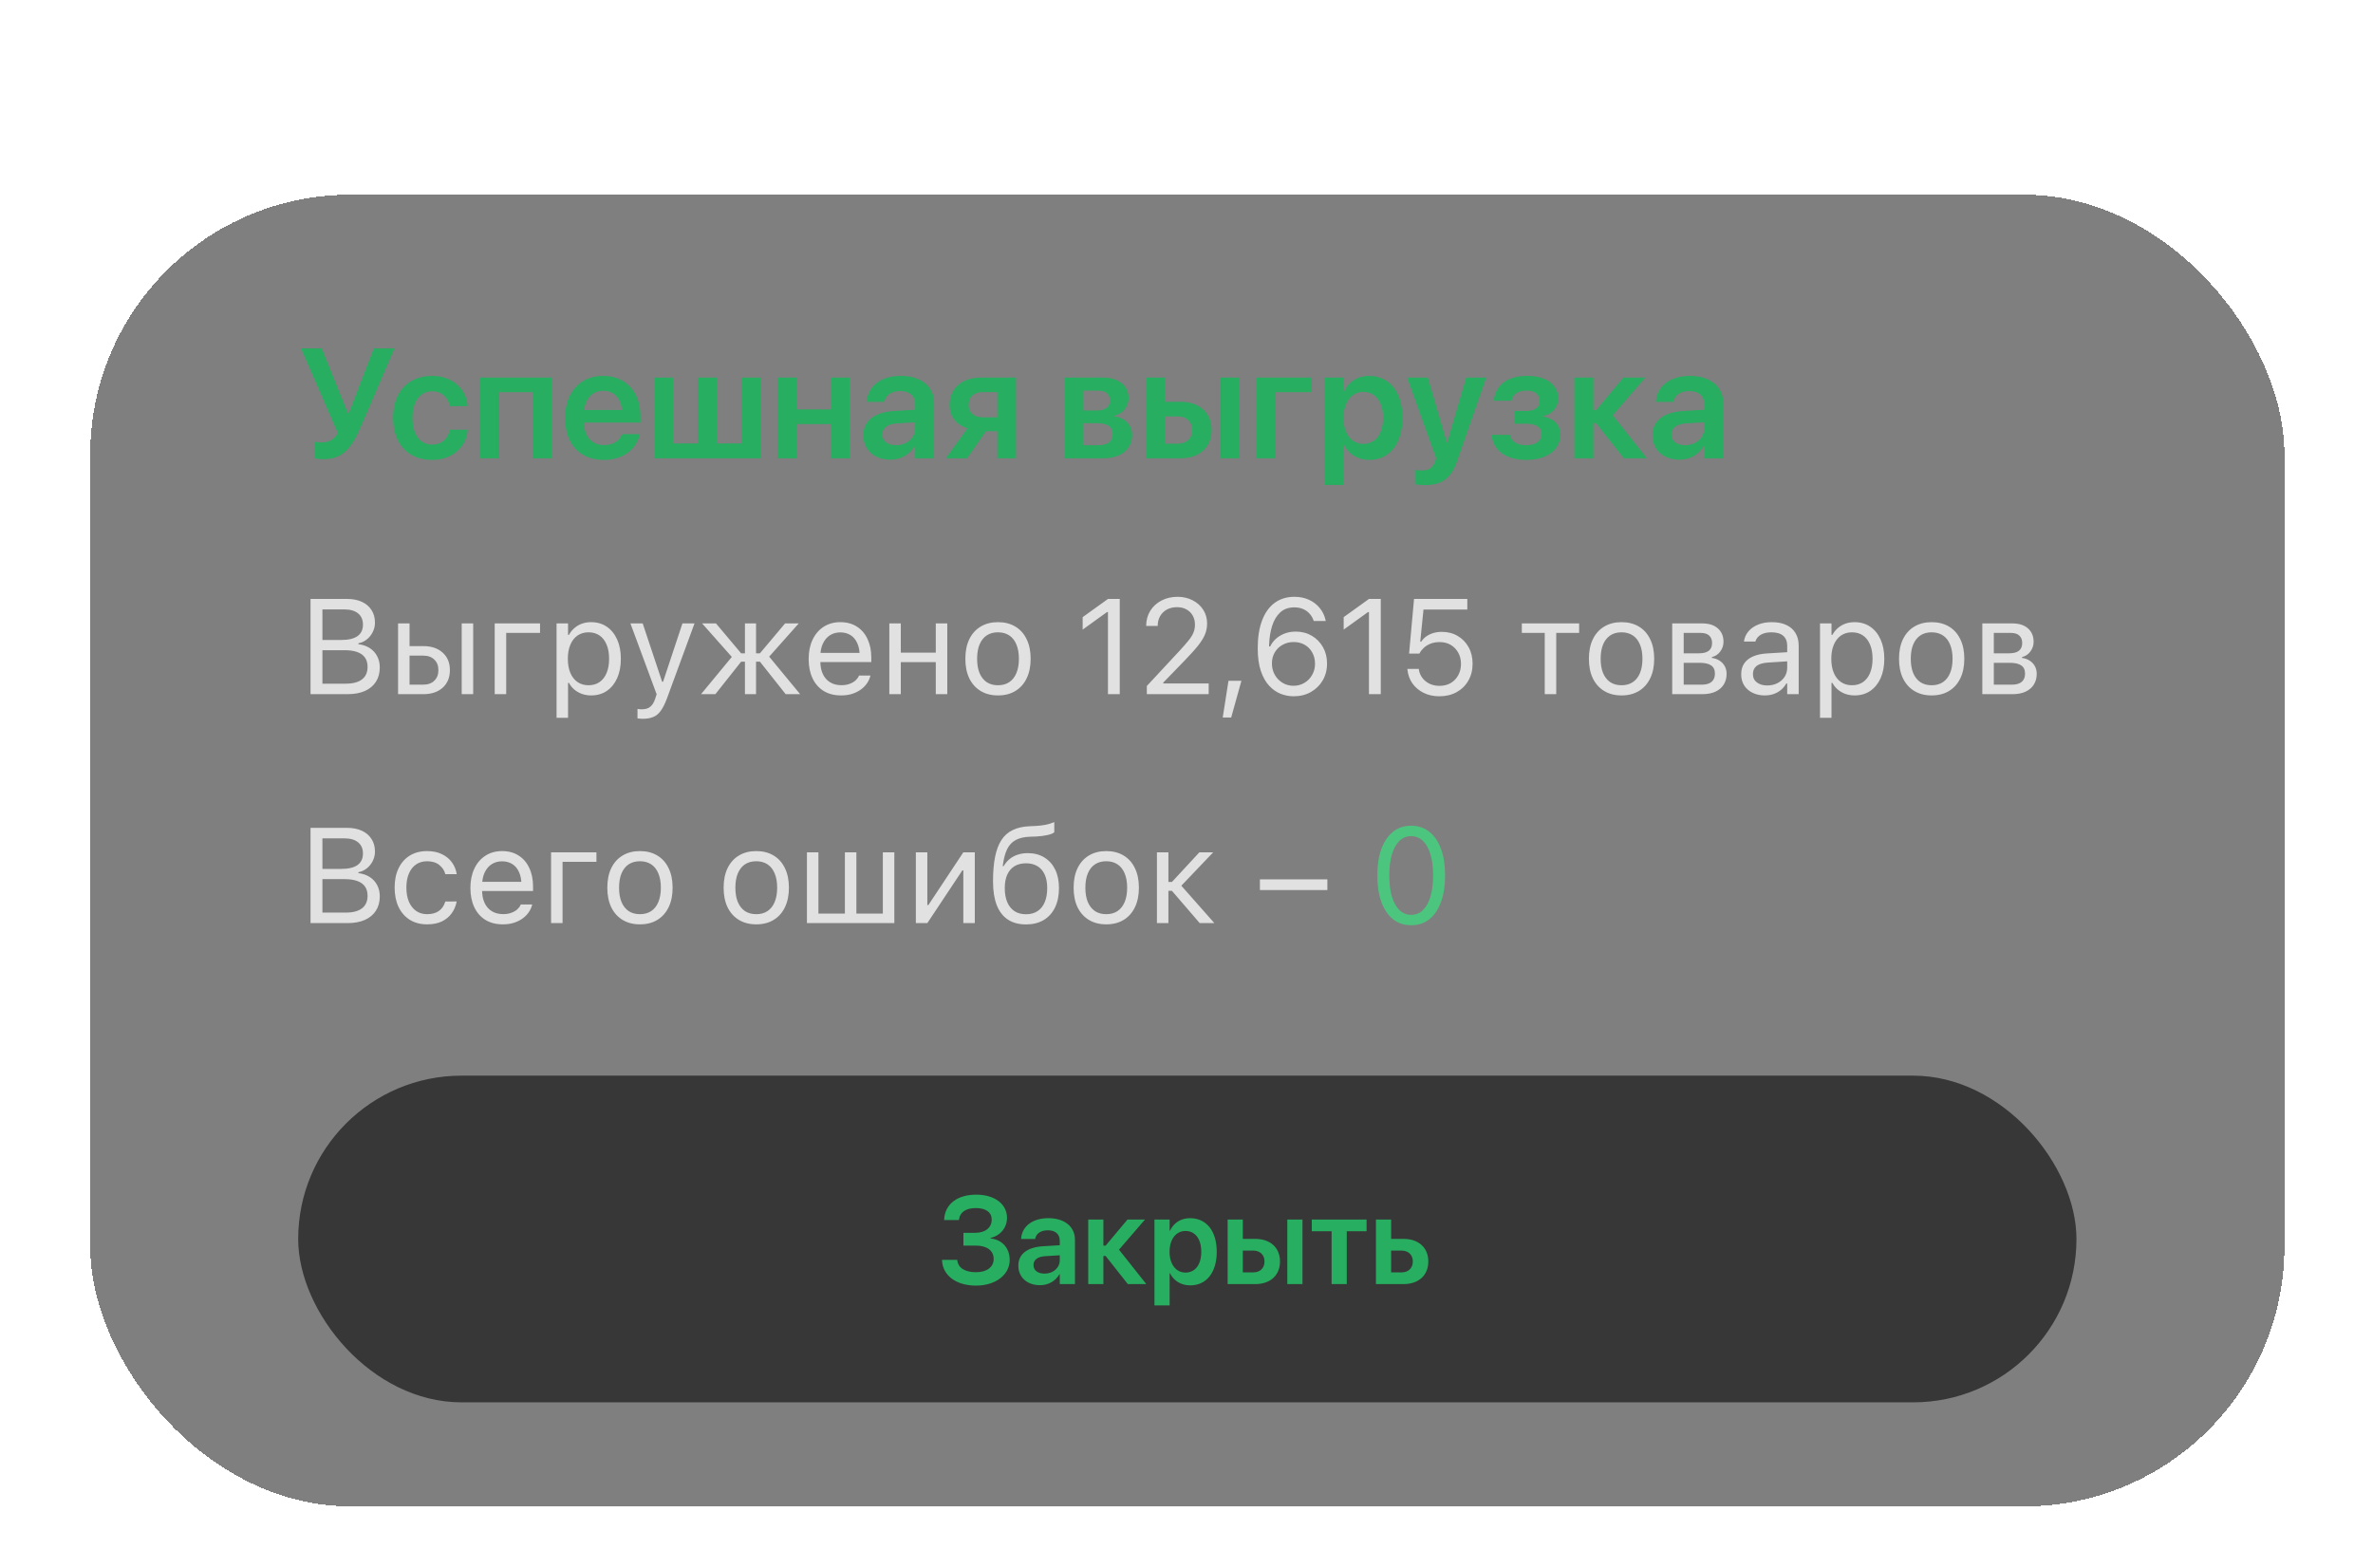 <svg width="342" height="226" viewBox="0 0 342 226" fill="none" xmlns="http://www.w3.org/2000/svg">
<g filter="url(#filter0_bdd_1048_4459)">
<rect x="13" y="11" width="316.238" height="189.039" rx="37.469" fill="black" fill-opacity="0.5" shape-rendering="crispEdges"/>
<path d="M46.587 49.119C49.221 49.119 50.572 47.78 51.999 44.454L56.851 33.147H53.876L50.275 42.478H50.133L46.378 33.147H43.382L48.694 45.354C48.113 46.331 47.377 46.704 46.323 46.704C45.961 46.704 45.61 46.66 45.39 46.605V48.965C45.511 49.02 46.016 49.119 46.587 49.119ZM62.273 49.218C65.215 49.218 67.191 47.374 67.4 44.948V44.871H64.82L64.798 44.97C64.546 46.188 63.678 47.011 62.295 47.011C60.561 47.011 59.441 45.606 59.441 43.18V43.169C59.441 40.787 60.55 39.327 62.273 39.327C63.733 39.327 64.568 40.238 64.798 41.369L64.809 41.468H67.389L67.378 41.38C67.213 39.053 65.314 37.11 62.251 37.11C58.848 37.11 56.653 39.437 56.653 43.147V43.158C56.653 46.891 58.816 49.218 62.273 49.218ZM69.222 48.987H71.955V39.459H76.741V48.987H79.486V37.351H69.222V48.987ZM87.038 49.218C90.079 49.218 91.791 47.418 92.164 45.628L92.186 45.508H89.629L89.607 45.584C89.343 46.364 88.465 47.088 87.093 47.088C85.315 47.088 84.195 45.881 84.162 43.839H92.307V42.961C92.307 39.448 90.243 37.11 86.906 37.11C83.58 37.11 81.44 39.525 81.44 43.191V43.202C81.44 46.902 83.547 49.218 87.038 49.218ZM86.939 39.251C88.388 39.251 89.442 40.173 89.64 42.017H84.195C84.403 40.227 85.501 39.251 86.939 39.251ZM94.25 48.987H109.651V37.351H106.918V46.847H103.317V37.351H100.584V46.847H96.983V37.351H94.25V48.987ZM119.728 48.987H122.462V37.351H119.728V41.94H114.832V37.351H112.099V48.987H114.832V44.059H119.728V48.987ZM128.334 49.185C129.86 49.185 131.156 48.416 131.836 47.198H131.891V48.987H134.624V40.985C134.624 38.647 132.758 37.11 129.838 37.11C126.885 37.11 125.107 38.658 124.931 40.721L124.92 40.853H127.456L127.478 40.754C127.654 39.898 128.455 39.294 129.75 39.294C131.123 39.294 131.891 40.008 131.891 41.182V41.984L128.85 42.17C126.04 42.346 124.427 43.587 124.427 45.65V45.672C124.427 47.747 125.996 49.185 128.334 49.185ZM127.16 45.562V45.551C127.16 44.629 127.895 44.047 129.235 43.96L131.891 43.795V44.673C131.891 46.056 130.716 47.099 129.147 47.099C127.939 47.099 127.16 46.517 127.16 45.562ZM143.736 48.987H146.425V37.351H141.408C138.642 37.351 136.853 38.877 136.853 41.314V41.336C136.853 42.972 137.83 44.168 139.443 44.662L136.315 48.987H139.378L142.1 45.09H143.736V48.987ZM141.617 43.081C140.365 43.081 139.597 42.346 139.597 41.325V41.303C139.597 40.151 140.365 39.448 141.617 39.448H143.736V43.081H141.617ZM153.374 48.987H158.983C161.563 48.987 163.165 47.681 163.165 45.639V45.617C163.165 44.179 162.133 43.126 160.608 42.939V42.851C161.76 42.653 162.649 41.556 162.649 40.337V40.315C162.649 38.471 161.244 37.351 158.895 37.351H153.374V48.987ZM156.074 42.094V39.228H158.247C159.345 39.228 159.96 39.722 159.96 40.645V40.667C159.96 41.622 159.312 42.094 158.039 42.094H156.074ZM156.074 47.099V43.927H158.127C159.598 43.927 160.355 44.421 160.355 45.475V45.496C160.355 46.561 159.642 47.099 158.346 47.099H156.074ZM165.185 48.987H170.158C172.869 48.987 174.614 47.407 174.614 44.926V44.904C174.614 42.423 172.869 40.842 170.158 40.842H167.918V37.351H165.185V48.987ZM175.932 48.987H178.665V37.351H175.932V48.987ZM169.774 42.95C171.025 42.95 171.826 43.718 171.826 44.904V44.926C171.826 46.1 171.036 46.88 169.774 46.88H167.918V42.95H169.774ZM188.995 39.459V37.351H181.102V48.987H183.835V39.459H188.995ZM190.905 52.829H193.638V47.022H193.693C194.363 48.384 195.691 49.218 197.348 49.218C200.257 49.218 202.123 46.913 202.123 43.18V43.169C202.123 39.415 200.268 37.11 197.304 37.11C195.647 37.11 194.363 37.966 193.704 39.36H193.638V37.351H190.905V52.829ZM196.492 46.913C194.813 46.913 193.627 45.453 193.627 43.18V43.169C193.627 40.886 194.802 39.415 196.492 39.415C198.238 39.415 199.335 40.842 199.335 43.169V43.18C199.335 45.475 198.249 46.913 196.492 46.913ZM205.34 52.851C207.755 52.851 209.127 51.94 210.005 49.383L214.198 37.351H211.311L208.589 46.66H208.501L205.779 37.351H202.804L206.986 48.998L206.811 49.47C206.459 50.447 205.889 50.744 204.835 50.744C204.451 50.744 204.132 50.689 203.935 50.645V52.73C204.253 52.785 204.802 52.851 205.34 52.851ZM219.972 49.218C222.936 49.218 224.879 47.78 224.879 45.595V45.573C224.879 44.201 224.034 43.279 222.464 42.972V42.884C223.76 42.599 224.561 41.633 224.561 40.392V40.37C224.561 38.35 222.87 37.11 220.082 37.11C217.316 37.11 215.571 38.383 215.285 40.601L215.274 40.678H217.854L217.865 40.601C218.04 39.733 218.831 39.228 220.027 39.228C221.202 39.228 221.894 39.766 221.894 40.688V40.711C221.894 41.666 221.235 42.16 219.918 42.16H218.304V44.004H219.94C221.432 44.004 222.168 44.498 222.168 45.519V45.54C222.168 46.506 221.323 47.099 219.962 47.099C218.699 47.099 217.887 46.627 217.634 45.716L217.601 45.606H214.967L214.978 45.694C215.219 47.89 217.107 49.218 219.972 49.218ZM230.039 43.927L234.034 48.987H237.36L232.443 42.785L237.13 37.351H233.979L230.039 42.05H229.632V37.351H226.899V48.987H229.632V43.927H230.039ZM242.059 49.185C243.585 49.185 244.88 48.416 245.56 47.198H245.615V48.987H248.349V40.985C248.349 38.647 246.483 37.11 243.563 37.11C240.61 37.11 238.831 38.658 238.656 40.721L238.645 40.853H241.181L241.202 40.754C241.378 39.898 242.179 39.294 243.475 39.294C244.847 39.294 245.615 40.008 245.615 41.182V41.984L242.575 42.17C239.764 42.346 238.151 43.587 238.151 45.65V45.672C238.151 47.747 239.721 49.185 242.059 49.185ZM240.884 45.562V45.551C240.884 44.629 241.62 44.047 242.959 43.96L245.615 43.795V44.673C245.615 46.056 244.441 47.099 242.871 47.099C241.664 47.099 240.884 46.517 240.884 45.562Z" fill="#27AE60"/>
<path d="M45.611 82.982H50.082C51.059 82.982 51.893 82.83 52.584 82.526C53.275 82.215 53.805 81.774 54.173 81.203C54.547 80.626 54.734 79.938 54.734 79.139V79.12C54.734 78.517 54.607 77.978 54.354 77.503C54.106 77.027 53.751 76.64 53.288 76.342C52.831 76.044 52.286 75.857 51.652 75.781V75.647C52.102 75.565 52.505 75.381 52.86 75.096C53.221 74.81 53.507 74.458 53.716 74.04C53.932 73.615 54.04 73.164 54.04 72.689V72.67C54.04 71.972 53.875 71.37 53.545 70.862C53.221 70.348 52.758 69.952 52.156 69.673C51.553 69.394 50.834 69.254 49.996 69.254H45.611V70.767H49.635C50.478 70.767 51.135 70.957 51.604 71.338C52.074 71.718 52.308 72.254 52.308 72.946V72.965C52.308 73.694 52.045 74.246 51.519 74.62C50.992 74.988 50.212 75.172 49.178 75.172H45.611V76.646H49.663C50.393 76.646 51.002 76.735 51.49 76.913C51.985 77.09 52.356 77.357 52.603 77.712C52.85 78.067 52.974 78.508 52.974 79.034V79.053C52.974 79.84 52.708 80.439 52.175 80.851C51.642 81.264 50.859 81.47 49.825 81.47H45.611V82.982ZM44.754 82.982H46.467V69.254H44.754V82.982ZM57.369 82.982H61.013C62.18 82.982 63.109 82.672 63.801 82.05C64.492 81.422 64.838 80.582 64.838 79.529V79.51C64.838 78.457 64.492 77.62 63.801 76.998C63.109 76.371 62.18 76.056 61.013 76.056H59.025V72.784H57.369V82.982ZM61.004 77.427C61.67 77.427 62.199 77.617 62.592 77.997C62.986 78.371 63.182 78.876 63.182 79.51V79.529C63.182 80.157 62.986 80.661 62.592 81.042C62.206 81.422 61.676 81.612 61.004 81.612H59.025V77.427H61.004ZM66.541 82.982H68.196V72.784H66.541V82.982ZM77.833 74.154V72.784H71.297V82.982H72.953V74.154H77.833ZM80.212 86.388H81.867V81.356H82C82.197 81.73 82.454 82.05 82.771 82.317C83.088 82.583 83.453 82.792 83.865 82.944C84.284 83.09 84.727 83.163 85.197 83.163C86.059 83.163 86.811 82.948 87.451 82.516C88.092 82.079 88.59 81.467 88.945 80.68C89.3 79.887 89.478 78.958 89.478 77.893V77.874C89.478 76.814 89.3 75.892 88.945 75.105C88.59 74.312 88.092 73.697 87.451 73.26C86.811 72.822 86.056 72.603 85.187 72.603C84.712 72.603 84.271 72.676 83.865 72.822C83.465 72.968 83.107 73.177 82.79 73.45C82.473 73.722 82.21 74.049 82 74.43H81.867V72.784H80.212V86.388ZM84.816 81.698C84.207 81.698 83.678 81.543 83.227 81.232C82.784 80.921 82.441 80.484 82.2 79.919C81.959 79.348 81.838 78.673 81.838 77.893V77.874C81.838 77.094 81.959 76.421 82.2 75.857C82.441 75.286 82.784 74.845 83.227 74.534C83.678 74.224 84.207 74.068 84.816 74.068C85.438 74.068 85.967 74.22 86.405 74.525C86.849 74.829 87.188 75.267 87.423 75.838C87.664 76.402 87.784 77.081 87.784 77.874V77.893C87.784 78.679 87.664 79.358 87.423 79.929C87.188 80.499 86.849 80.937 86.405 81.241C85.967 81.546 85.438 81.698 84.816 81.698ZM92.627 86.531C93.236 86.531 93.746 86.442 94.159 86.265C94.577 86.093 94.939 85.792 95.243 85.361C95.548 84.936 95.839 84.352 96.118 83.61L100.095 72.784H98.354L95.253 82.126L95.862 81.194H95.129L95.738 82.126L92.627 72.784H90.857L94.634 82.992L94.444 83.591C94.254 84.175 94.006 84.581 93.702 84.809C93.404 85.044 93.014 85.161 92.532 85.161C92.424 85.161 92.31 85.158 92.189 85.151C92.075 85.145 91.971 85.132 91.875 85.114V86.474C91.99 86.493 92.113 86.506 92.246 86.512C92.386 86.525 92.513 86.531 92.627 86.531ZM103.101 82.982L106.812 78.302H107.363V82.982H108.962V78.302H109.523L113.233 82.982H115.317L110.826 77.541V77.607L115.117 72.784H113.148L109.523 77.094H108.962V72.784H107.363V77.094H106.812L103.187 72.784H101.189L105.499 77.645V77.579L101.037 82.982H103.101ZM121.215 83.163C121.811 83.163 122.347 83.087 122.823 82.935C123.305 82.776 123.724 82.567 124.079 82.307C124.44 82.041 124.732 81.743 124.954 81.413C125.182 81.083 125.341 80.737 125.43 80.376L125.449 80.3H123.793L123.765 80.385C123.67 80.601 123.511 80.81 123.289 81.013C123.067 81.21 122.785 81.371 122.443 81.498C122.106 81.625 121.71 81.689 121.253 81.689C120.638 81.689 120.102 81.552 119.646 81.279C119.195 81.007 118.846 80.614 118.599 80.1C118.352 79.586 118.228 78.968 118.228 78.245V77.588C118.228 76.827 118.355 76.186 118.609 75.666C118.862 75.14 119.205 74.744 119.636 74.477C120.067 74.211 120.556 74.078 121.101 74.078C121.653 74.078 122.138 74.204 122.557 74.458C122.982 74.712 123.311 75.099 123.546 75.619C123.787 76.133 123.908 76.789 123.908 77.588V78.245L124.726 77.036H117.391V78.359H125.573V77.712C125.573 76.697 125.392 75.806 125.03 75.039C124.675 74.271 124.165 73.675 123.499 73.25C122.833 72.819 122.037 72.603 121.111 72.603C120.191 72.603 119.386 72.828 118.694 73.278C118.009 73.722 117.48 74.344 117.105 75.143C116.731 75.936 116.544 76.859 116.544 77.912V77.921C116.544 78.987 116.731 79.913 117.105 80.699C117.48 81.486 118.016 82.094 118.713 82.526C119.411 82.951 120.245 83.163 121.215 83.163ZM134.867 82.982H136.523V72.784H134.867V76.998H129.825V72.784H128.17V82.982H129.825V78.368H134.867V82.982ZM143.829 83.163C144.8 83.163 145.634 82.951 146.331 82.526C147.035 82.101 147.578 81.495 147.958 80.709C148.345 79.916 148.538 78.977 148.538 77.893V77.874C148.538 76.783 148.345 75.844 147.958 75.058C147.578 74.265 147.035 73.659 146.331 73.24C145.627 72.816 144.793 72.603 143.829 72.603C142.871 72.603 142.041 72.816 141.337 73.24C140.633 73.659 140.087 74.265 139.7 75.058C139.32 75.844 139.129 76.783 139.129 77.874V77.893C139.129 78.977 139.32 79.916 139.7 80.709C140.087 81.495 140.633 82.101 141.337 82.526C142.041 82.951 142.871 83.163 143.829 83.163ZM143.829 81.698C143.195 81.698 142.653 81.549 142.202 81.251C141.758 80.947 141.416 80.512 141.175 79.948C140.94 79.377 140.823 78.692 140.823 77.893V77.874C140.823 77.068 140.94 76.383 141.175 75.819C141.416 75.248 141.758 74.813 142.202 74.515C142.653 74.217 143.195 74.068 143.829 74.068C144.463 74.068 145.006 74.217 145.456 74.515C145.906 74.813 146.249 75.248 146.483 75.819C146.724 76.383 146.845 77.068 146.845 77.874V77.893C146.845 78.692 146.724 79.377 146.483 79.948C146.249 80.512 145.906 80.947 145.456 81.251C145.012 81.549 144.47 81.698 143.829 81.698ZM159.679 82.982H161.382V69.254H159.688L156.035 71.88V73.678L159.546 71.147H159.679V82.982ZM165.282 82.982H174.197V81.441H167.223L167.651 81.765V80.927L167.214 81.765L170.8 78.064C171.631 77.208 172.275 76.488 172.732 75.904C173.188 75.314 173.508 74.782 173.692 74.306C173.876 73.824 173.968 73.323 173.968 72.803V72.784C173.968 72.048 173.781 71.392 173.407 70.814C173.039 70.237 172.532 69.784 171.885 69.454C171.244 69.118 170.524 68.95 169.725 68.95C168.85 68.95 168.07 69.131 167.385 69.492C166.706 69.847 166.17 70.339 165.777 70.967C165.39 71.595 165.194 72.314 165.187 73.126L165.206 73.145H166.843L166.852 73.126C166.852 72.594 166.969 72.127 167.204 71.728C167.439 71.322 167.762 71.008 168.175 70.786C168.593 70.558 169.078 70.444 169.63 70.444C170.163 70.444 170.623 70.555 171.01 70.776C171.396 70.992 171.695 71.29 171.904 71.671C172.113 72.045 172.218 72.473 172.218 72.955V72.974C172.218 73.367 172.151 73.732 172.018 74.068C171.891 74.404 171.663 74.782 171.333 75.2C171.003 75.612 170.543 76.139 169.954 76.779L165.282 81.803V82.982ZM176.223 86.341H177.441L178.915 81.051H177.051L176.223 86.341ZM186.441 83.287C187.367 83.287 188.191 83.084 188.914 82.678C189.637 82.272 190.208 81.714 190.627 81.004C191.045 80.293 191.255 79.485 191.255 78.578V78.559C191.255 77.677 191.058 76.891 190.665 76.199C190.271 75.508 189.736 74.962 189.057 74.563C188.378 74.163 187.608 73.963 186.745 73.963C186.13 73.963 185.575 74.065 185.08 74.268C184.592 74.465 184.176 74.725 183.834 75.048C183.491 75.371 183.235 75.724 183.063 76.104H182.749V78.559H183.311V78.549C183.311 77.953 183.447 77.423 183.72 76.96C183.999 76.491 184.376 76.126 184.852 75.866C185.328 75.6 185.86 75.467 186.45 75.467C187.046 75.467 187.576 75.6 188.039 75.866C188.502 76.133 188.863 76.504 189.123 76.979C189.39 77.449 189.523 77.988 189.523 78.597V78.616C189.523 79.199 189.384 79.732 189.104 80.214C188.832 80.696 188.461 81.076 187.991 81.356C187.522 81.635 186.999 81.774 186.422 81.774C185.844 81.774 185.318 81.632 184.842 81.346C184.373 81.061 183.999 80.674 183.72 80.185C183.447 79.697 183.311 79.155 183.311 78.559L182.902 76.275C182.902 76.193 182.902 76.11 182.902 76.028C182.902 75.945 182.905 75.863 182.911 75.781C182.949 74.823 183.092 73.945 183.339 73.145C183.593 72.34 183.98 71.693 184.5 71.205C185.02 70.716 185.699 70.472 186.536 70.472C186.999 70.472 187.411 70.548 187.773 70.7C188.14 70.853 188.451 71.068 188.705 71.347C188.965 71.62 189.165 71.95 189.304 72.337L189.342 72.441H191.074L191.045 72.318C190.893 71.639 190.608 71.049 190.189 70.548C189.77 70.041 189.25 69.647 188.629 69.368C188.014 69.089 187.322 68.95 186.555 68.95C185.445 68.95 184.494 69.242 183.701 69.825C182.914 70.409 182.312 71.252 181.893 72.356C181.475 73.459 181.265 74.791 181.265 76.351V76.371C181.265 77.664 181.414 78.752 181.712 79.634C182.01 80.515 182.41 81.226 182.911 81.765C183.412 82.304 183.967 82.694 184.576 82.935C185.191 83.169 185.813 83.287 186.441 83.287ZM197.296 82.982H198.999V69.254H197.305L193.652 71.88V73.678L197.163 71.147H197.296V82.982ZM207.437 83.287C208.376 83.287 209.204 83.09 209.92 82.697C210.643 82.297 211.208 81.746 211.614 81.042C212.026 80.331 212.232 79.516 212.232 78.597V78.578C212.232 77.69 212.042 76.903 211.661 76.218C211.281 75.527 210.754 74.985 210.082 74.591C209.416 74.198 208.652 74.002 207.789 74.002C207.371 74.002 206.974 74.055 206.6 74.163C206.226 74.271 205.886 74.43 205.582 74.639C205.284 74.848 205.03 75.108 204.821 75.419H204.688L205.154 70.786H211.471V69.254H203.793L203.08 77.132H204.564C204.653 76.967 204.748 76.818 204.85 76.684C204.957 76.551 205.071 76.427 205.192 76.313C205.496 76.034 205.839 75.825 206.219 75.686C206.606 75.546 207.028 75.476 207.485 75.476C208.087 75.476 208.617 75.609 209.074 75.876C209.53 76.142 209.892 76.513 210.158 76.989C210.424 77.458 210.558 77.997 210.558 78.606V78.625C210.558 79.24 210.424 79.786 210.158 80.261C209.898 80.737 209.537 81.111 209.074 81.384C208.611 81.65 208.071 81.784 207.456 81.784C206.923 81.784 206.441 81.679 206.01 81.47C205.585 81.26 205.24 80.975 204.973 80.614C204.707 80.252 204.545 79.852 204.488 79.415L204.478 79.339H202.833L202.842 79.443C202.912 80.173 203.147 80.829 203.546 81.413C203.952 81.99 204.488 82.447 205.154 82.783C205.826 83.119 206.587 83.287 207.437 83.287ZM227.587 72.784H219.329V74.154H222.63V82.982H224.286V74.154H227.587V72.784ZM233.695 83.163C234.665 83.163 235.499 82.951 236.197 82.526C236.901 82.101 237.443 81.495 237.824 80.709C238.211 79.916 238.404 78.977 238.404 77.893V77.874C238.404 76.783 238.211 75.844 237.824 75.058C237.443 74.265 236.901 73.659 236.197 73.24C235.493 72.816 234.659 72.603 233.695 72.603C232.737 72.603 231.906 72.816 231.202 73.24C230.498 73.659 229.953 74.265 229.566 75.058C229.185 75.844 228.995 76.783 228.995 77.874V77.893C228.995 78.977 229.185 79.916 229.566 80.709C229.953 81.495 230.498 82.101 231.202 82.526C231.906 82.951 232.737 83.163 233.695 83.163ZM233.695 81.698C233.061 81.698 232.518 81.549 232.068 81.251C231.624 80.947 231.281 80.512 231.04 79.948C230.806 79.377 230.688 78.692 230.688 77.893V77.874C230.688 77.068 230.806 76.383 231.04 75.819C231.281 75.248 231.624 74.813 232.068 74.515C232.518 74.217 233.061 74.068 233.695 74.068C234.329 74.068 234.871 74.217 235.322 74.515C235.772 74.813 236.114 75.248 236.349 75.819C236.59 76.383 236.711 77.068 236.711 77.874V77.893C236.711 78.692 236.59 79.377 236.349 79.948C236.114 80.512 235.772 80.947 235.322 81.251C234.878 81.549 234.335 81.698 233.695 81.698ZM241.001 82.982H245.349C246.085 82.982 246.713 82.862 247.233 82.621C247.753 82.38 248.149 82.041 248.422 81.603C248.701 81.159 248.84 80.645 248.84 80.062V80.043C248.84 79.643 248.755 79.285 248.584 78.968C248.412 78.644 248.168 78.378 247.851 78.168C247.534 77.953 247.16 77.817 246.728 77.759V77.626C247.204 77.525 247.601 77.265 247.918 76.846C248.235 76.421 248.393 75.955 248.393 75.448V75.429C248.393 74.629 248.124 73.989 247.585 73.507C247.046 73.025 246.294 72.784 245.33 72.784H241.001V82.982ZM242.657 81.612V78.463H244.959C245.695 78.463 246.243 78.587 246.605 78.835C246.973 79.082 247.157 79.475 247.157 80.014V80.033C247.157 80.541 246.998 80.931 246.681 81.203C246.364 81.476 245.894 81.612 245.273 81.612H242.657ZM242.657 77.094V74.154H245.092C245.663 74.154 246.082 74.287 246.348 74.553C246.614 74.813 246.747 75.162 246.747 75.6V75.619C246.747 76.101 246.592 76.469 246.281 76.722C245.971 76.97 245.485 77.094 244.826 77.094H242.657ZM254.339 83.163C254.802 83.163 255.227 83.097 255.614 82.963C256.001 82.83 256.35 82.637 256.661 82.383C256.971 82.123 257.231 81.812 257.441 81.451H257.574V82.982H259.229V75.99C259.229 75.286 259.077 74.683 258.773 74.182C258.475 73.675 258.034 73.285 257.45 73.012C256.873 72.739 256.172 72.603 255.348 72.603C254.612 72.603 253.959 72.72 253.388 72.955C252.817 73.183 252.354 73.504 251.999 73.916C251.65 74.322 251.434 74.794 251.352 75.334L251.343 75.4H252.988L252.998 75.362C253.125 74.956 253.385 74.639 253.778 74.411C254.171 74.182 254.679 74.068 255.3 74.068C256.055 74.068 256.623 74.236 257.003 74.572C257.384 74.909 257.574 75.391 257.574 76.019V79.168C257.574 79.656 257.45 80.094 257.203 80.48C256.956 80.861 256.613 81.165 256.175 81.394C255.744 81.616 255.249 81.727 254.691 81.727C254.095 81.727 253.604 81.584 253.217 81.299C252.83 81.013 252.636 80.614 252.636 80.1V80.081C252.636 79.58 252.814 79.19 253.169 78.911C253.531 78.632 254.092 78.47 254.853 78.425L258.402 78.197V76.884L254.653 77.112C253.867 77.157 253.195 77.303 252.636 77.55C252.085 77.791 251.663 78.127 251.371 78.559C251.086 78.99 250.943 79.507 250.943 80.109V80.128C250.943 80.744 251.089 81.279 251.381 81.736C251.679 82.193 252.085 82.545 252.598 82.792C253.112 83.04 253.692 83.163 254.339 83.163ZM262.302 86.388H263.958V81.356H264.091C264.287 81.73 264.544 82.05 264.861 82.317C265.179 82.583 265.543 82.792 265.955 82.944C266.374 83.09 266.818 83.163 267.287 83.163C268.15 83.163 268.901 82.948 269.542 82.516C270.183 82.079 270.681 81.467 271.036 80.68C271.391 79.887 271.568 78.958 271.568 77.893V77.874C271.568 76.814 271.391 75.892 271.036 75.105C270.681 74.312 270.183 73.697 269.542 73.26C268.901 72.822 268.147 72.603 267.278 72.603C266.802 72.603 266.361 72.676 265.955 72.822C265.556 72.968 265.198 73.177 264.88 73.45C264.563 73.722 264.3 74.049 264.091 74.43H263.958V72.784H262.302V86.388ZM266.907 81.698C266.298 81.698 265.768 81.543 265.318 81.232C264.874 80.921 264.532 80.484 264.291 79.919C264.05 79.348 263.929 78.673 263.929 77.893V77.874C263.929 77.094 264.05 76.421 264.291 75.857C264.532 75.286 264.874 74.845 265.318 74.534C265.768 74.224 266.298 74.068 266.907 74.068C267.528 74.068 268.058 74.22 268.496 74.525C268.94 74.829 269.279 75.267 269.514 75.838C269.755 76.402 269.875 77.081 269.875 77.874V77.893C269.875 78.679 269.755 79.358 269.514 79.929C269.279 80.499 268.94 80.937 268.496 81.241C268.058 81.546 267.528 81.698 266.907 81.698ZM278.39 83.163C279.36 83.163 280.194 82.951 280.892 82.526C281.596 82.101 282.138 81.495 282.519 80.709C282.906 79.916 283.099 78.977 283.099 77.893V77.874C283.099 76.783 282.906 75.844 282.519 75.058C282.138 74.265 281.596 73.659 280.892 73.24C280.188 72.816 279.354 72.603 278.39 72.603C277.432 72.603 276.601 72.816 275.897 73.24C275.193 73.659 274.648 74.265 274.261 75.058C273.88 75.844 273.69 76.783 273.69 77.874V77.893C273.69 78.977 273.88 79.916 274.261 80.709C274.648 81.495 275.193 82.101 275.897 82.526C276.601 82.951 277.432 83.163 278.39 83.163ZM278.39 81.698C277.755 81.698 277.213 81.549 276.763 81.251C276.319 80.947 275.976 80.512 275.735 79.948C275.501 79.377 275.383 78.692 275.383 77.893V77.874C275.383 77.068 275.501 76.383 275.735 75.819C275.976 75.248 276.319 74.813 276.763 74.515C277.213 74.217 277.755 74.068 278.39 74.068C279.024 74.068 279.566 74.217 280.017 74.515C280.467 74.813 280.809 75.248 281.044 75.819C281.285 76.383 281.406 77.068 281.406 77.874V77.893C281.406 78.692 281.285 79.377 281.044 79.948C280.809 80.512 280.467 80.947 280.017 81.251C279.573 81.549 279.03 81.698 278.39 81.698ZM285.696 82.982H290.044C290.78 82.982 291.408 82.862 291.928 82.621C292.448 82.38 292.844 82.041 293.117 81.603C293.396 81.159 293.535 80.645 293.535 80.062V80.043C293.535 79.643 293.45 79.285 293.279 78.968C293.107 78.644 292.863 78.378 292.546 78.168C292.229 77.953 291.855 77.817 291.423 77.759V77.626C291.899 77.525 292.295 77.265 292.613 76.846C292.93 76.421 293.088 75.955 293.088 75.448V75.429C293.088 74.629 292.819 73.989 292.28 73.507C291.741 73.025 290.989 72.784 290.025 72.784H285.696V82.982ZM287.352 81.612V78.463H289.654C290.39 78.463 290.938 78.587 291.3 78.835C291.668 79.082 291.852 79.475 291.852 80.014V80.033C291.852 80.541 291.693 80.931 291.376 81.203C291.059 81.476 290.589 81.612 289.968 81.612H287.352ZM287.352 77.094V74.154H289.787C290.358 74.154 290.776 74.287 291.043 74.553C291.309 74.813 291.442 75.162 291.442 75.6V75.619C291.442 76.101 291.287 76.469 290.976 76.722C290.665 76.97 290.18 77.094 289.521 77.094H287.352Z" fill="#E1E1E1"/>
<path d="M45.611 115.978H50.082C51.059 115.978 51.893 115.825 52.584 115.521C53.275 115.21 53.805 114.769 54.173 114.198C54.547 113.621 54.734 112.933 54.734 112.134V112.115C54.734 111.512 54.607 110.973 54.354 110.498C54.106 110.022 53.751 109.635 53.288 109.337C52.831 109.039 52.286 108.852 51.652 108.776V108.643C52.102 108.56 52.505 108.376 52.86 108.091C53.221 107.805 53.507 107.453 53.716 107.035C53.932 106.61 54.04 106.159 54.04 105.684V105.665C54.04 104.967 53.875 104.365 53.545 103.857C53.221 103.343 52.758 102.947 52.156 102.668C51.553 102.389 50.834 102.249 49.996 102.249H45.611V103.762H49.635C50.478 103.762 51.135 103.952 51.604 104.333C52.074 104.713 52.308 105.249 52.308 105.941V105.96C52.308 106.689 52.045 107.241 51.519 107.615C50.992 107.983 50.212 108.167 49.178 108.167H45.611V109.641H49.663C50.393 109.641 51.002 109.73 51.49 109.908C51.985 110.085 52.356 110.352 52.603 110.707C52.85 111.062 52.974 111.503 52.974 112.029V112.048C52.974 112.835 52.708 113.434 52.175 113.846C51.642 114.259 50.859 114.465 49.825 114.465H45.611V115.978ZM44.754 115.978H46.467V102.249H44.754V115.978ZM61.555 116.158C62.374 116.158 63.074 116.022 63.658 115.749C64.241 115.47 64.711 115.09 65.066 114.608C65.427 114.126 65.672 113.574 65.799 112.952L65.817 112.857L64.181 112.867L64.162 112.924C63.985 113.494 63.677 113.932 63.239 114.237C62.802 114.541 62.24 114.693 61.555 114.693C60.953 114.693 60.426 114.538 59.976 114.227C59.526 113.91 59.177 113.466 58.93 112.895C58.689 112.318 58.568 111.639 58.568 110.859V110.84C58.568 110.073 58.689 109.407 58.93 108.842C59.171 108.272 59.513 107.834 59.957 107.529C60.407 107.219 60.937 107.063 61.546 107.063C62.282 107.063 62.871 107.244 63.316 107.606C63.759 107.961 64.045 108.392 64.172 108.899L64.181 108.928H65.827L65.817 108.871C65.716 108.268 65.488 107.72 65.133 107.225C64.777 106.73 64.299 106.337 63.696 106.045C63.093 105.747 62.377 105.598 61.546 105.598C60.595 105.598 59.767 105.814 59.063 106.245C58.365 106.676 57.826 107.285 57.446 108.072C57.065 108.852 56.875 109.775 56.875 110.84V110.85C56.875 111.928 57.065 112.867 57.446 113.666C57.832 114.459 58.375 115.074 59.072 115.511C59.776 115.943 60.604 116.158 61.555 116.158ZM72.468 116.158C73.064 116.158 73.6 116.082 74.075 115.93C74.557 115.771 74.976 115.562 75.331 115.302C75.693 115.036 75.984 114.738 76.206 114.408C76.435 114.078 76.593 113.732 76.682 113.371L76.701 113.295H75.046L75.017 113.38C74.922 113.596 74.763 113.805 74.541 114.008C74.32 114.205 74.037 114.367 73.695 114.493C73.359 114.62 72.962 114.684 72.506 114.684C71.89 114.684 71.355 114.547 70.898 114.275C70.448 114.002 70.099 113.609 69.851 113.095C69.604 112.581 69.48 111.963 69.48 111.24V110.583C69.48 109.822 69.607 109.182 69.861 108.662C70.115 108.135 70.457 107.739 70.888 107.472C71.32 107.206 71.808 107.073 72.353 107.073C72.905 107.073 73.39 107.2 73.809 107.453C74.234 107.707 74.564 108.094 74.798 108.614C75.039 109.128 75.16 109.784 75.16 110.583V111.24L75.978 110.032H68.643V111.354H76.825V110.707C76.825 109.692 76.644 108.801 76.282 108.034C75.927 107.266 75.417 106.67 74.751 106.245C74.085 105.814 73.289 105.598 72.363 105.598C71.443 105.598 70.638 105.823 69.946 106.274C69.261 106.718 68.732 107.339 68.358 108.138C67.984 108.931 67.796 109.854 67.796 110.907V110.916C67.796 111.982 67.984 112.908 68.358 113.694C68.732 114.481 69.268 115.09 69.966 115.521C70.663 115.946 71.497 116.158 72.468 116.158ZM85.958 107.149V105.779H79.422V115.978H81.077V107.149H85.958ZM92.227 116.158C93.198 116.158 94.032 115.946 94.729 115.521C95.433 115.096 95.976 114.49 96.356 113.704C96.743 112.911 96.937 111.972 96.937 110.888V110.869C96.937 109.778 96.743 108.839 96.356 108.053C95.976 107.26 95.433 106.654 94.729 106.236C94.025 105.811 93.191 105.598 92.227 105.598C91.27 105.598 90.439 105.811 89.735 106.236C89.031 106.654 88.485 107.26 88.098 108.053C87.718 108.839 87.528 109.778 87.528 110.869V110.888C87.528 111.972 87.718 112.911 88.098 113.704C88.485 114.49 89.031 115.096 89.735 115.521C90.439 115.946 91.27 116.158 92.227 116.158ZM92.227 114.693C91.593 114.693 91.051 114.544 90.6 114.246C90.156 113.942 89.814 113.507 89.573 112.943C89.338 112.372 89.221 111.687 89.221 110.888V110.869C89.221 110.063 89.338 109.378 89.573 108.814C89.814 108.243 90.156 107.809 90.6 107.51C91.051 107.212 91.593 107.063 92.227 107.063C92.862 107.063 93.404 107.212 93.854 107.51C94.305 107.809 94.647 108.243 94.882 108.814C95.123 109.378 95.243 110.063 95.243 110.869V110.888C95.243 111.687 95.123 112.372 94.882 112.943C94.647 113.507 94.305 113.942 93.854 114.246C93.41 114.544 92.868 114.693 92.227 114.693ZM108.99 116.158C109.961 116.158 110.795 115.946 111.492 115.521C112.196 115.096 112.739 114.49 113.119 113.704C113.506 112.911 113.7 111.972 113.7 110.888V110.869C113.7 109.778 113.506 108.839 113.119 108.053C112.739 107.26 112.196 106.654 111.492 106.236C110.788 105.811 109.954 105.598 108.99 105.598C108.033 105.598 107.202 105.811 106.498 106.236C105.794 106.654 105.248 107.26 104.861 108.053C104.481 108.839 104.291 109.778 104.291 110.869V110.888C104.291 111.972 104.481 112.911 104.861 113.704C105.248 114.49 105.794 115.096 106.498 115.521C107.202 115.946 108.033 116.158 108.99 116.158ZM108.99 114.693C108.356 114.693 107.814 114.544 107.363 114.246C106.92 113.942 106.577 113.507 106.336 112.943C106.101 112.372 105.984 111.687 105.984 110.888V110.869C105.984 110.063 106.101 109.378 106.336 108.814C106.577 108.243 106.92 107.809 107.363 107.51C107.814 107.212 108.356 107.063 108.99 107.063C109.625 107.063 110.167 107.212 110.617 107.51C111.067 107.809 111.41 108.243 111.645 108.814C111.886 109.378 112.006 110.063 112.006 110.869V110.888C112.006 111.687 111.886 112.372 111.645 112.943C111.41 113.507 111.067 113.942 110.617 114.246C110.173 114.544 109.631 114.693 108.99 114.693ZM116.297 115.978H128.893V105.779H127.237V114.608H123.422V105.779H121.767V114.608H117.952V105.779H116.297V115.978ZM131.994 115.978H133.65L139.101 107.767L137.969 108.376H138.835V115.978H140.49V105.779H138.835L133.393 113.989L134.515 113.38H133.65V105.779H131.994V115.978ZM147.872 116.168C148.856 116.168 149.702 115.959 150.413 115.54C151.123 115.115 151.668 114.512 152.049 113.732C152.429 112.946 152.62 112.014 152.62 110.935V110.916C152.62 109.889 152.436 109.001 152.068 108.252C151.7 107.504 151.177 106.924 150.498 106.511C149.826 106.099 149.033 105.893 148.12 105.893C147.606 105.893 147.127 105.966 146.683 106.112C146.246 106.251 145.856 106.461 145.513 106.74C145.171 107.019 144.882 107.361 144.647 107.767H144.514L144.543 107.568C144.67 106.635 144.876 105.88 145.161 105.303C145.453 104.72 145.859 104.288 146.379 104.009C146.899 103.724 147.562 103.565 148.367 103.534L149.366 103.496C149.956 103.464 150.492 103.394 150.974 103.286C151.462 103.172 151.786 103.039 151.944 102.887V101.422C151.532 101.599 151.091 101.732 150.622 101.821C150.159 101.904 149.715 101.954 149.29 101.973L148.31 102.021C147.39 102.065 146.601 102.249 145.941 102.573C145.282 102.89 144.742 103.369 144.324 104.009C143.912 104.644 143.607 105.452 143.411 106.435C143.214 107.412 143.116 108.582 143.116 109.946V109.965C143.116 111.322 143.293 112.461 143.648 113.38C144.01 114.3 144.543 114.994 145.247 115.464C145.957 115.933 146.832 116.168 147.872 116.168ZM147.872 114.703C147.219 114.703 146.664 114.554 146.208 114.256C145.757 113.957 145.412 113.529 145.171 112.971C144.93 112.407 144.809 111.728 144.809 110.935V110.916C144.809 110.155 144.93 109.511 145.171 108.985C145.412 108.459 145.757 108.056 146.208 107.777C146.664 107.498 147.219 107.358 147.872 107.358C148.519 107.358 149.071 107.498 149.528 107.777C149.984 108.056 150.33 108.459 150.565 108.985C150.806 109.511 150.926 110.155 150.926 110.916V110.935C150.926 111.728 150.806 112.407 150.565 112.971C150.33 113.529 149.984 113.957 149.528 114.256C149.071 114.554 148.519 114.703 147.872 114.703ZM159.432 116.158C160.402 116.158 161.236 115.946 161.934 115.521C162.638 115.096 163.18 114.49 163.56 113.704C163.947 112.911 164.141 111.972 164.141 110.888V110.869C164.141 109.778 163.947 108.839 163.56 108.053C163.18 107.26 162.638 106.654 161.934 106.236C161.23 105.811 160.396 105.598 159.432 105.598C158.474 105.598 157.643 105.811 156.939 106.236C156.235 106.654 155.689 107.26 155.303 108.053C154.922 108.839 154.732 109.778 154.732 110.869V110.888C154.732 111.972 154.922 112.911 155.303 113.704C155.689 114.49 156.235 115.096 156.939 115.521C157.643 115.946 158.474 116.158 159.432 116.158ZM159.432 114.693C158.797 114.693 158.255 114.544 157.805 114.246C157.361 113.942 157.018 113.507 156.777 112.943C156.543 112.372 156.425 111.687 156.425 110.888V110.869C156.425 110.063 156.543 109.378 156.777 108.814C157.018 108.243 157.361 107.809 157.805 107.51C158.255 107.212 158.797 107.063 159.432 107.063C160.066 107.063 160.608 107.212 161.058 107.51C161.509 107.809 161.851 108.243 162.086 108.814C162.327 109.378 162.447 110.063 162.447 110.869V110.888C162.447 111.687 162.327 112.372 162.086 112.943C161.851 113.507 161.509 113.942 161.058 114.246C160.614 114.544 160.072 114.693 159.432 114.693ZM168.898 111.325L172.903 115.978H175.015L170.134 110.45V110.717L174.844 105.779H172.855L168.898 110.051H168.393V105.779H166.738V115.978H168.393V111.325H168.898ZM181.579 111.211H191.302V109.67H181.579V111.211Z" fill="#E1E1E1"/>
<path d="M203.375 116.282C204.396 116.282 205.271 115.993 206.001 115.416C206.73 114.833 207.288 114.005 207.675 112.933C208.068 111.861 208.265 110.59 208.265 109.118V109.099C208.265 107.628 208.068 106.359 207.675 105.294C207.288 104.222 206.73 103.397 206.001 102.82C205.271 102.237 204.396 101.945 203.375 101.945C202.354 101.945 201.482 102.237 200.759 102.82C200.036 103.397 199.477 104.222 199.084 105.294C198.697 106.359 198.504 107.628 198.504 109.099V109.118C198.504 110.59 198.697 111.861 199.084 112.933C199.477 114.005 200.036 114.833 200.759 115.416C201.482 115.993 202.354 116.282 203.375 116.282ZM203.375 114.788C202.715 114.788 202.151 114.56 201.681 114.103C201.212 113.64 200.851 112.987 200.597 112.144C200.35 111.294 200.226 110.285 200.226 109.118V109.099C200.226 107.932 200.35 106.927 200.597 106.083C200.851 105.24 201.212 104.59 201.681 104.133C202.151 103.676 202.715 103.448 203.375 103.448C204.041 103.448 204.608 103.676 205.078 104.133C205.554 104.59 205.915 105.24 206.162 106.083C206.416 106.927 206.543 107.932 206.543 109.099V109.118C206.543 110.285 206.416 111.294 206.162 112.144C205.915 112.987 205.554 113.64 205.078 114.103C204.608 114.56 204.041 114.788 203.375 114.788Z" fill="#4CC67F"/>
<rect x="42.975" y="137.965" width="256.288" height="47.087" rx="23.543" fill="#373737"/>
<path d="M138.851 162.458H140.617C142.25 162.458 143.207 163.178 143.207 164.39V164.407C143.207 165.558 142.206 166.295 140.669 166.295C139.089 166.295 138.096 165.681 137.964 164.592L137.956 164.513H135.76L135.769 164.618C135.874 166.761 137.798 168.227 140.66 168.227C143.479 168.227 145.517 166.664 145.517 164.539V164.521C145.517 162.835 144.463 161.623 142.759 161.421V161.351C144.173 161.035 145.13 159.876 145.13 158.471V158.453C145.13 156.477 143.348 155.116 140.704 155.116C137.973 155.116 136.191 156.477 136.076 158.673L136.068 158.778H138.202L138.219 158.664C138.351 157.645 139.229 157.048 140.643 157.048C142.092 157.048 142.926 157.672 142.926 158.708V158.725C142.926 159.858 142.004 160.614 140.581 160.614H138.851V162.458ZM149.89 168.166C151.111 168.166 152.147 167.551 152.692 166.576H152.735V168.008H154.922V161.606C154.922 159.735 153.429 158.506 151.093 158.506C148.731 158.506 147.308 159.744 147.168 161.395L147.159 161.501H149.188L149.205 161.421C149.346 160.736 149.987 160.253 151.023 160.253C152.121 160.253 152.735 160.824 152.735 161.764V162.405L150.303 162.554C148.055 162.695 146.764 163.687 146.764 165.338V165.356C146.764 167.015 148.02 168.166 149.89 168.166ZM148.95 165.268V165.259C148.95 164.521 149.539 164.056 150.61 163.986L152.735 163.854V164.557C152.735 165.663 151.796 166.497 150.54 166.497C149.574 166.497 148.95 166.032 148.95 165.268ZM159.348 163.959L162.545 168.008H165.206L161.271 163.046L165.021 158.699H162.501L159.348 162.458H159.023V158.699H156.837V168.008H159.023V163.959H159.348ZM166.382 171.081H168.569V166.436H168.613C169.149 167.525 170.211 168.192 171.537 168.192C173.864 168.192 175.357 166.348 175.357 163.362V163.353C175.357 160.35 173.873 158.506 171.502 158.506C170.176 158.506 169.149 159.191 168.622 160.306H168.569V158.699H166.382V171.081ZM170.852 166.348C169.509 166.348 168.56 165.18 168.56 163.362V163.353C168.56 161.527 169.5 160.35 170.852 160.35C172.249 160.35 173.127 161.492 173.127 163.353V163.362C173.127 165.198 172.257 166.348 170.852 166.348ZM176.929 168.008H180.907C183.077 168.008 184.473 166.743 184.473 164.759V164.741C184.473 162.756 183.077 161.492 180.907 161.492H179.116V158.699H176.929V168.008ZM185.527 168.008H187.713V158.699H185.527V168.008ZM180.6 163.178C181.601 163.178 182.242 163.793 182.242 164.741V164.759C182.242 165.698 181.61 166.322 180.6 166.322H179.116V163.178H180.6ZM196.952 158.699H189.057V160.394H191.911V168.008H194.098V160.394H196.952V158.699ZM198.304 168.008H202.282C204.451 168.008 205.848 166.743 205.848 164.759V164.741C205.848 162.756 204.451 161.492 202.282 161.492H200.491V158.699H198.304V168.008ZM201.975 163.178C202.976 163.178 203.617 163.793 203.617 164.741V164.759C203.617 165.698 202.985 166.322 201.975 166.322H200.491V163.178H201.975Z" fill="#27AE60"/>
</g>
<defs>
<filter id="filter0_bdd_1048_4459" x="-31.963" y="-33.963" width="406.164" height="278.965" filterUnits="userSpaceOnUse" color-interpolation-filters="sRGB">
<feFlood flood-opacity="0" result="BackgroundImageFix"/>
<feGaussianBlur in="BackgroundImageFix" stdDeviation="22.481"/>
<feComposite in2="SourceAlpha" operator="in" result="effect1_backgroundBlur_1048_4459"/>
<feColorMatrix in="SourceAlpha" type="matrix" values="0 0 0 0 0 0 0 0 0 0 0 0 0 0 0 0 0 0 127 0" result="hardAlpha"/>
<feMorphology radius="10.039" operator="erode" in="SourceAlpha" result="effect2_dropShadow_1048_4459"/>
<feOffset dy="17.067"/>
<feGaussianBlur stdDeviation="11.043"/>
<feComposite in2="hardAlpha" operator="out"/>
<feColorMatrix type="matrix" values="0 0 0 0 0 0 0 0 0 0 0 0 0 0 0 0 0 0 0.25 0"/>
<feBlend mode="normal" in2="effect1_backgroundBlur_1048_4459" result="effect2_dropShadow_1048_4459"/>
<feColorMatrix in="SourceAlpha" type="matrix" values="0 0 0 0 0 0 0 0 0 0 0 0 0 0 0 0 0 0 127 0" result="hardAlpha"/>
<feOffset/>
<feGaussianBlur stdDeviation="5.02"/>
<feComposite in2="hardAlpha" operator="out"/>
<feColorMatrix type="matrix" values="0 0 0 0 0 0 0 0 0 0 0 0 0 0 0 0 0 0 0.05 0"/>
<feBlend mode="normal" in2="effect2_dropShadow_1048_4459" result="effect3_dropShadow_1048_4459"/>
<feBlend mode="normal" in="SourceGraphic" in2="effect3_dropShadow_1048_4459" result="shape"/>
</filter>
</defs>
</svg>
